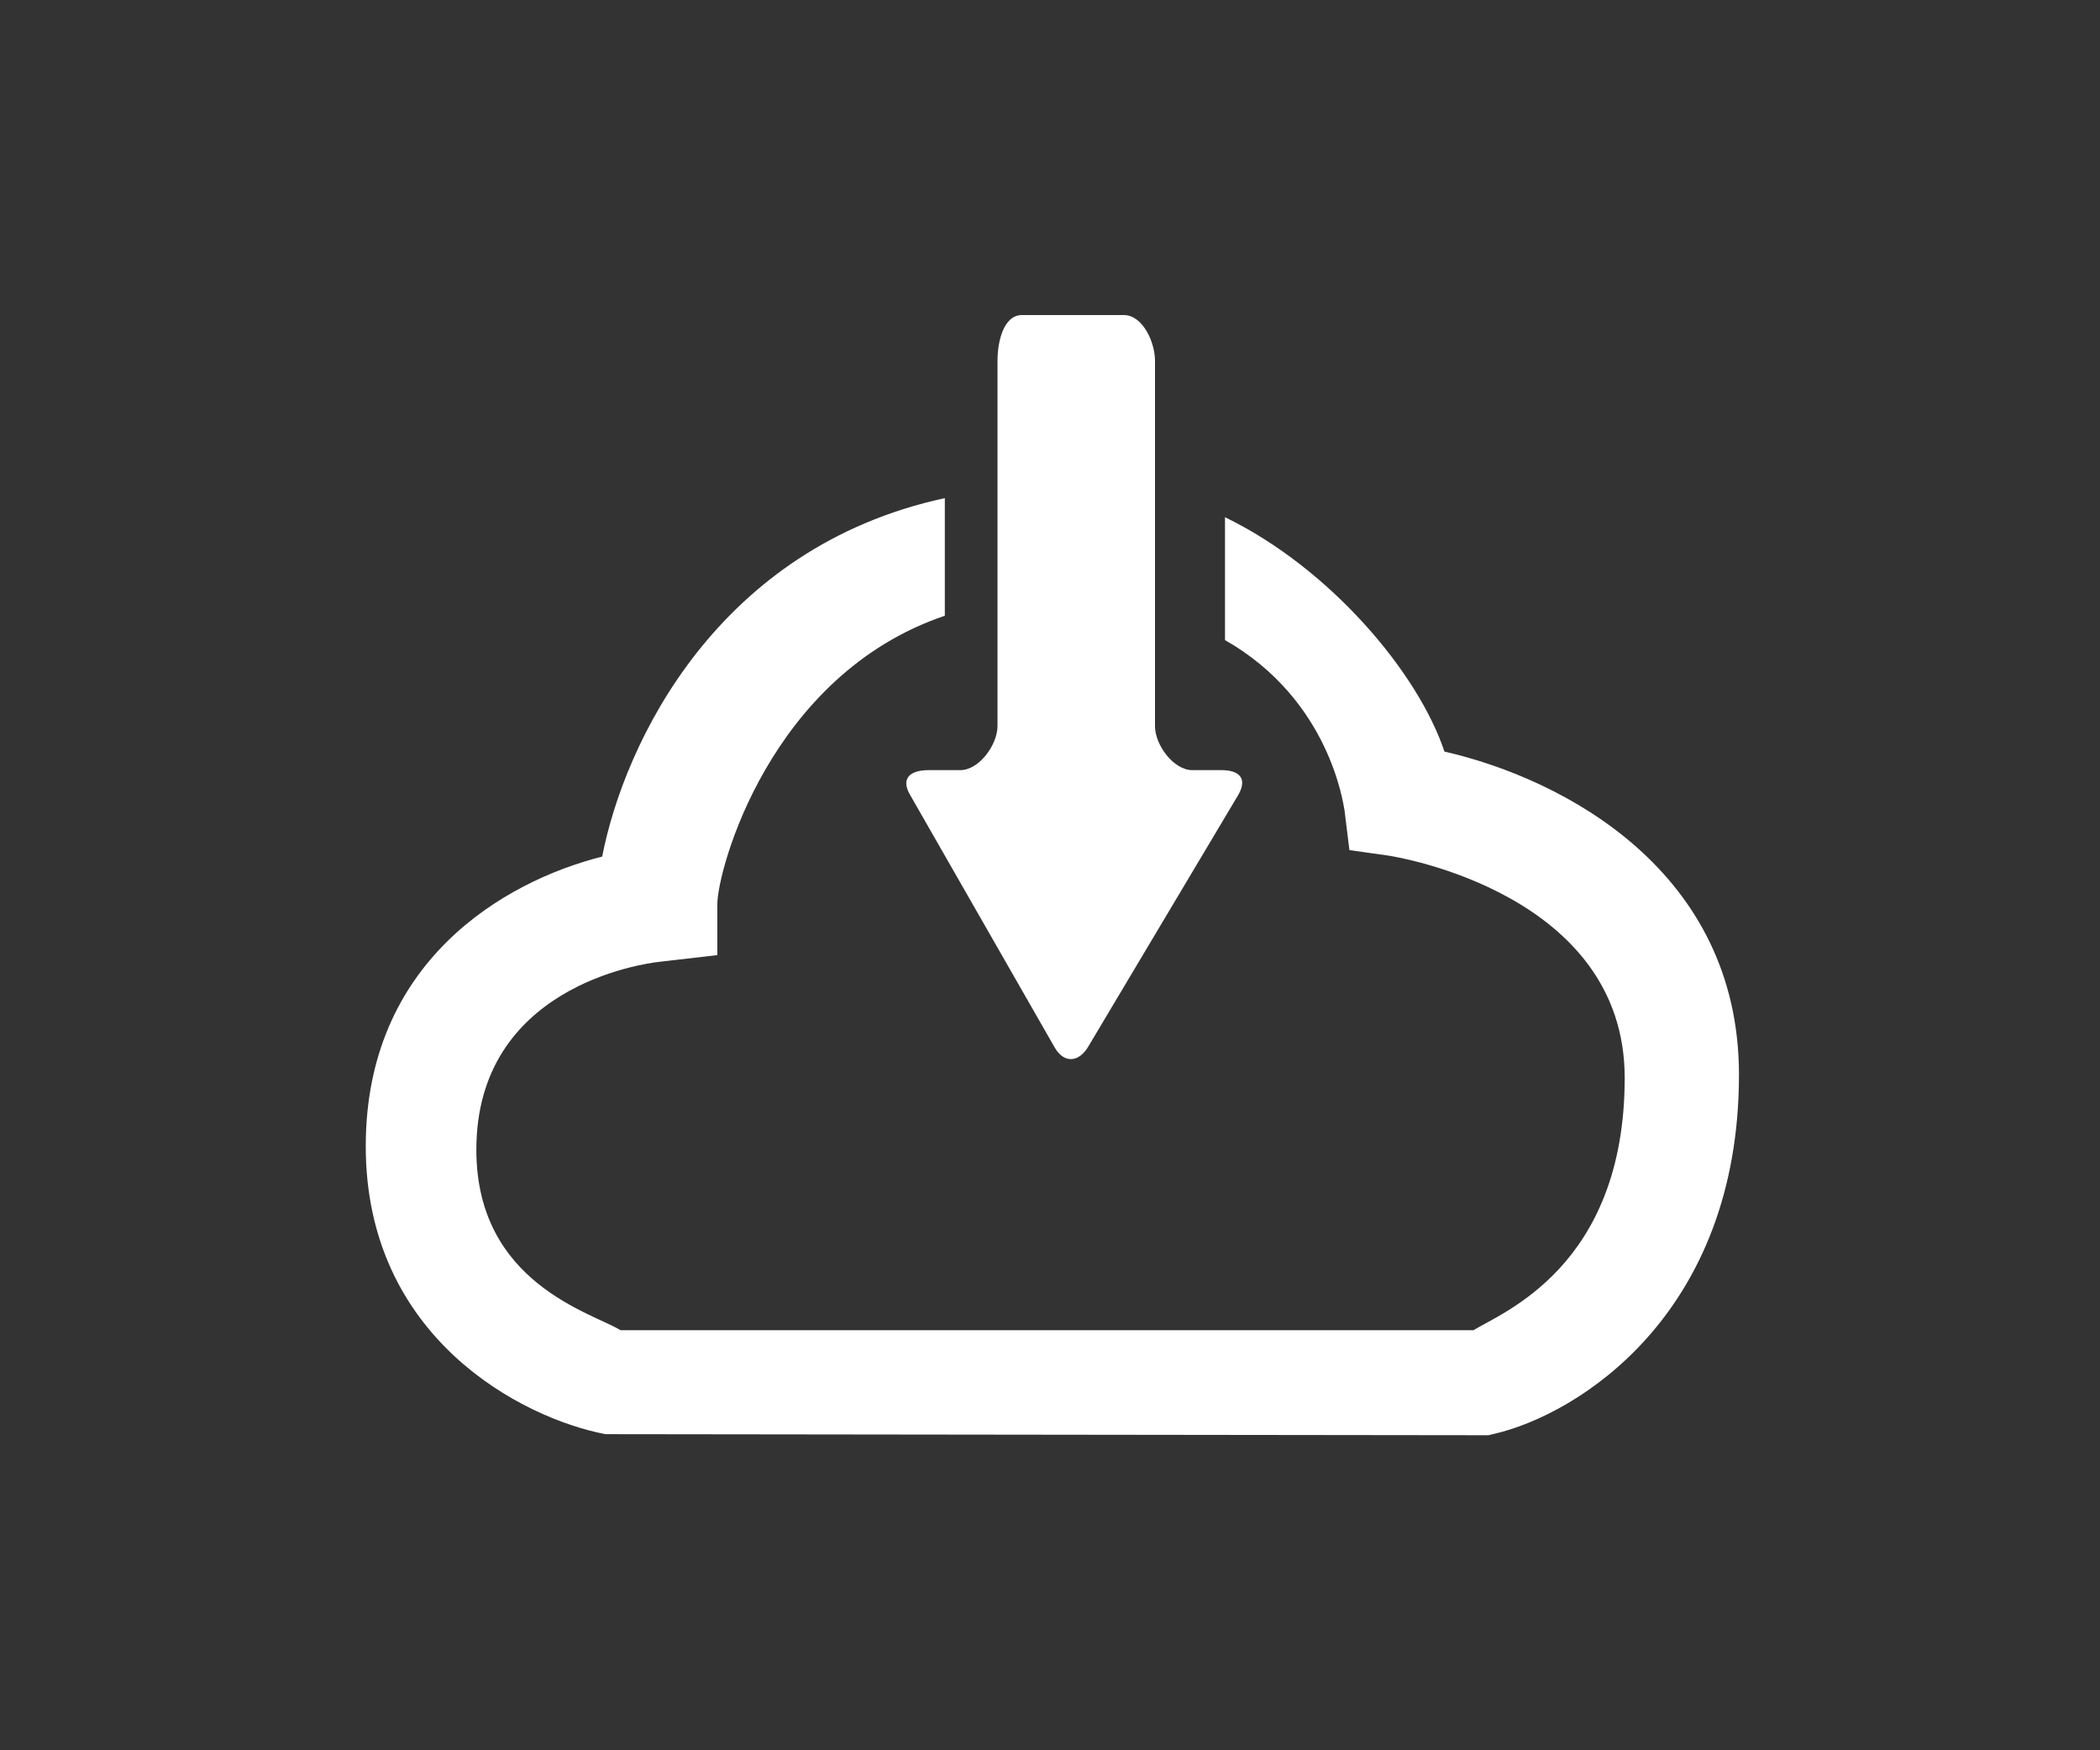 <?xml version="1.0" encoding="utf-8"?>
<!-- Generator: Adobe Illustrator 18.0.0, SVG Export Plug-In . SVG Version: 6.00 Build 0)  -->
<!DOCTYPE svg PUBLIC "-//W3C//DTD SVG 1.1//EN" "http://www.w3.org/Graphics/SVG/1.1/DTD/svg11.dtd">
<svg version="1.1" id="Layer_1" xmlns="http://www.w3.org/2000/svg" xmlns:xlink="http://www.w3.org/1999/xlink" x="0px" y="0px"
	 viewBox="0 0 1200 1000" enable-background="new 0 0 1200 1000" xml:space="preserve">
<rect x="0" y="0" width="1200" height="1000" fill="#333333" stroke="none"/>
<g>
	<path fill="#FFFFFF" d="M825.4,429.4C810.3,384.2,760,324.6,700,295.5v70.2c60,34.2,67.6,94,68.3,97.3l2.8,22.7l22,3.1
		c5.6,0.8,135.3,22,135.3,127c0,108.1-70.5,134.2-86.4,144.2H354.6c-16.2-10-82.4-26.8-82.4-103.1c0-92.9,94.5-106.3,104.8-107.4
		l32.9-3.8v-29.1c0-19.4,30-131,130-164.8v-67.2c-130,28.1-183.1,139.7-195.8,204.8C287.5,503.7,209,549.8,209,654.9
		c0,109.4,89.3,155.4,137,164.5l504.5,0.6l3.4-0.8c47.8-11.1,139.8-68.2,139.8-205.3C993.6,497.8,893.9,445.1,825.4,429.4z"/>
	<path fill="#FFFFFF" d="M681.3,440c-10.7,0-21.3-14.4-21.3-25.1V206.1c0-10.7-7.1-26.1-17.8-26.1H584c-10.7,0-14,15.5-14,26.1
		v208.7c0,10.7-10.5,25.2-21.2,25.2h-18.1c-10.7,0-16,4.7-10.8,13.9l82.8,144.6c5.3,9.2,13.8,8.6,19.2-0.6l85.6-143.6
		c5.4-9.2,1.1-14.3-9.6-14.3H681.3z"/>
</g>
</svg>
